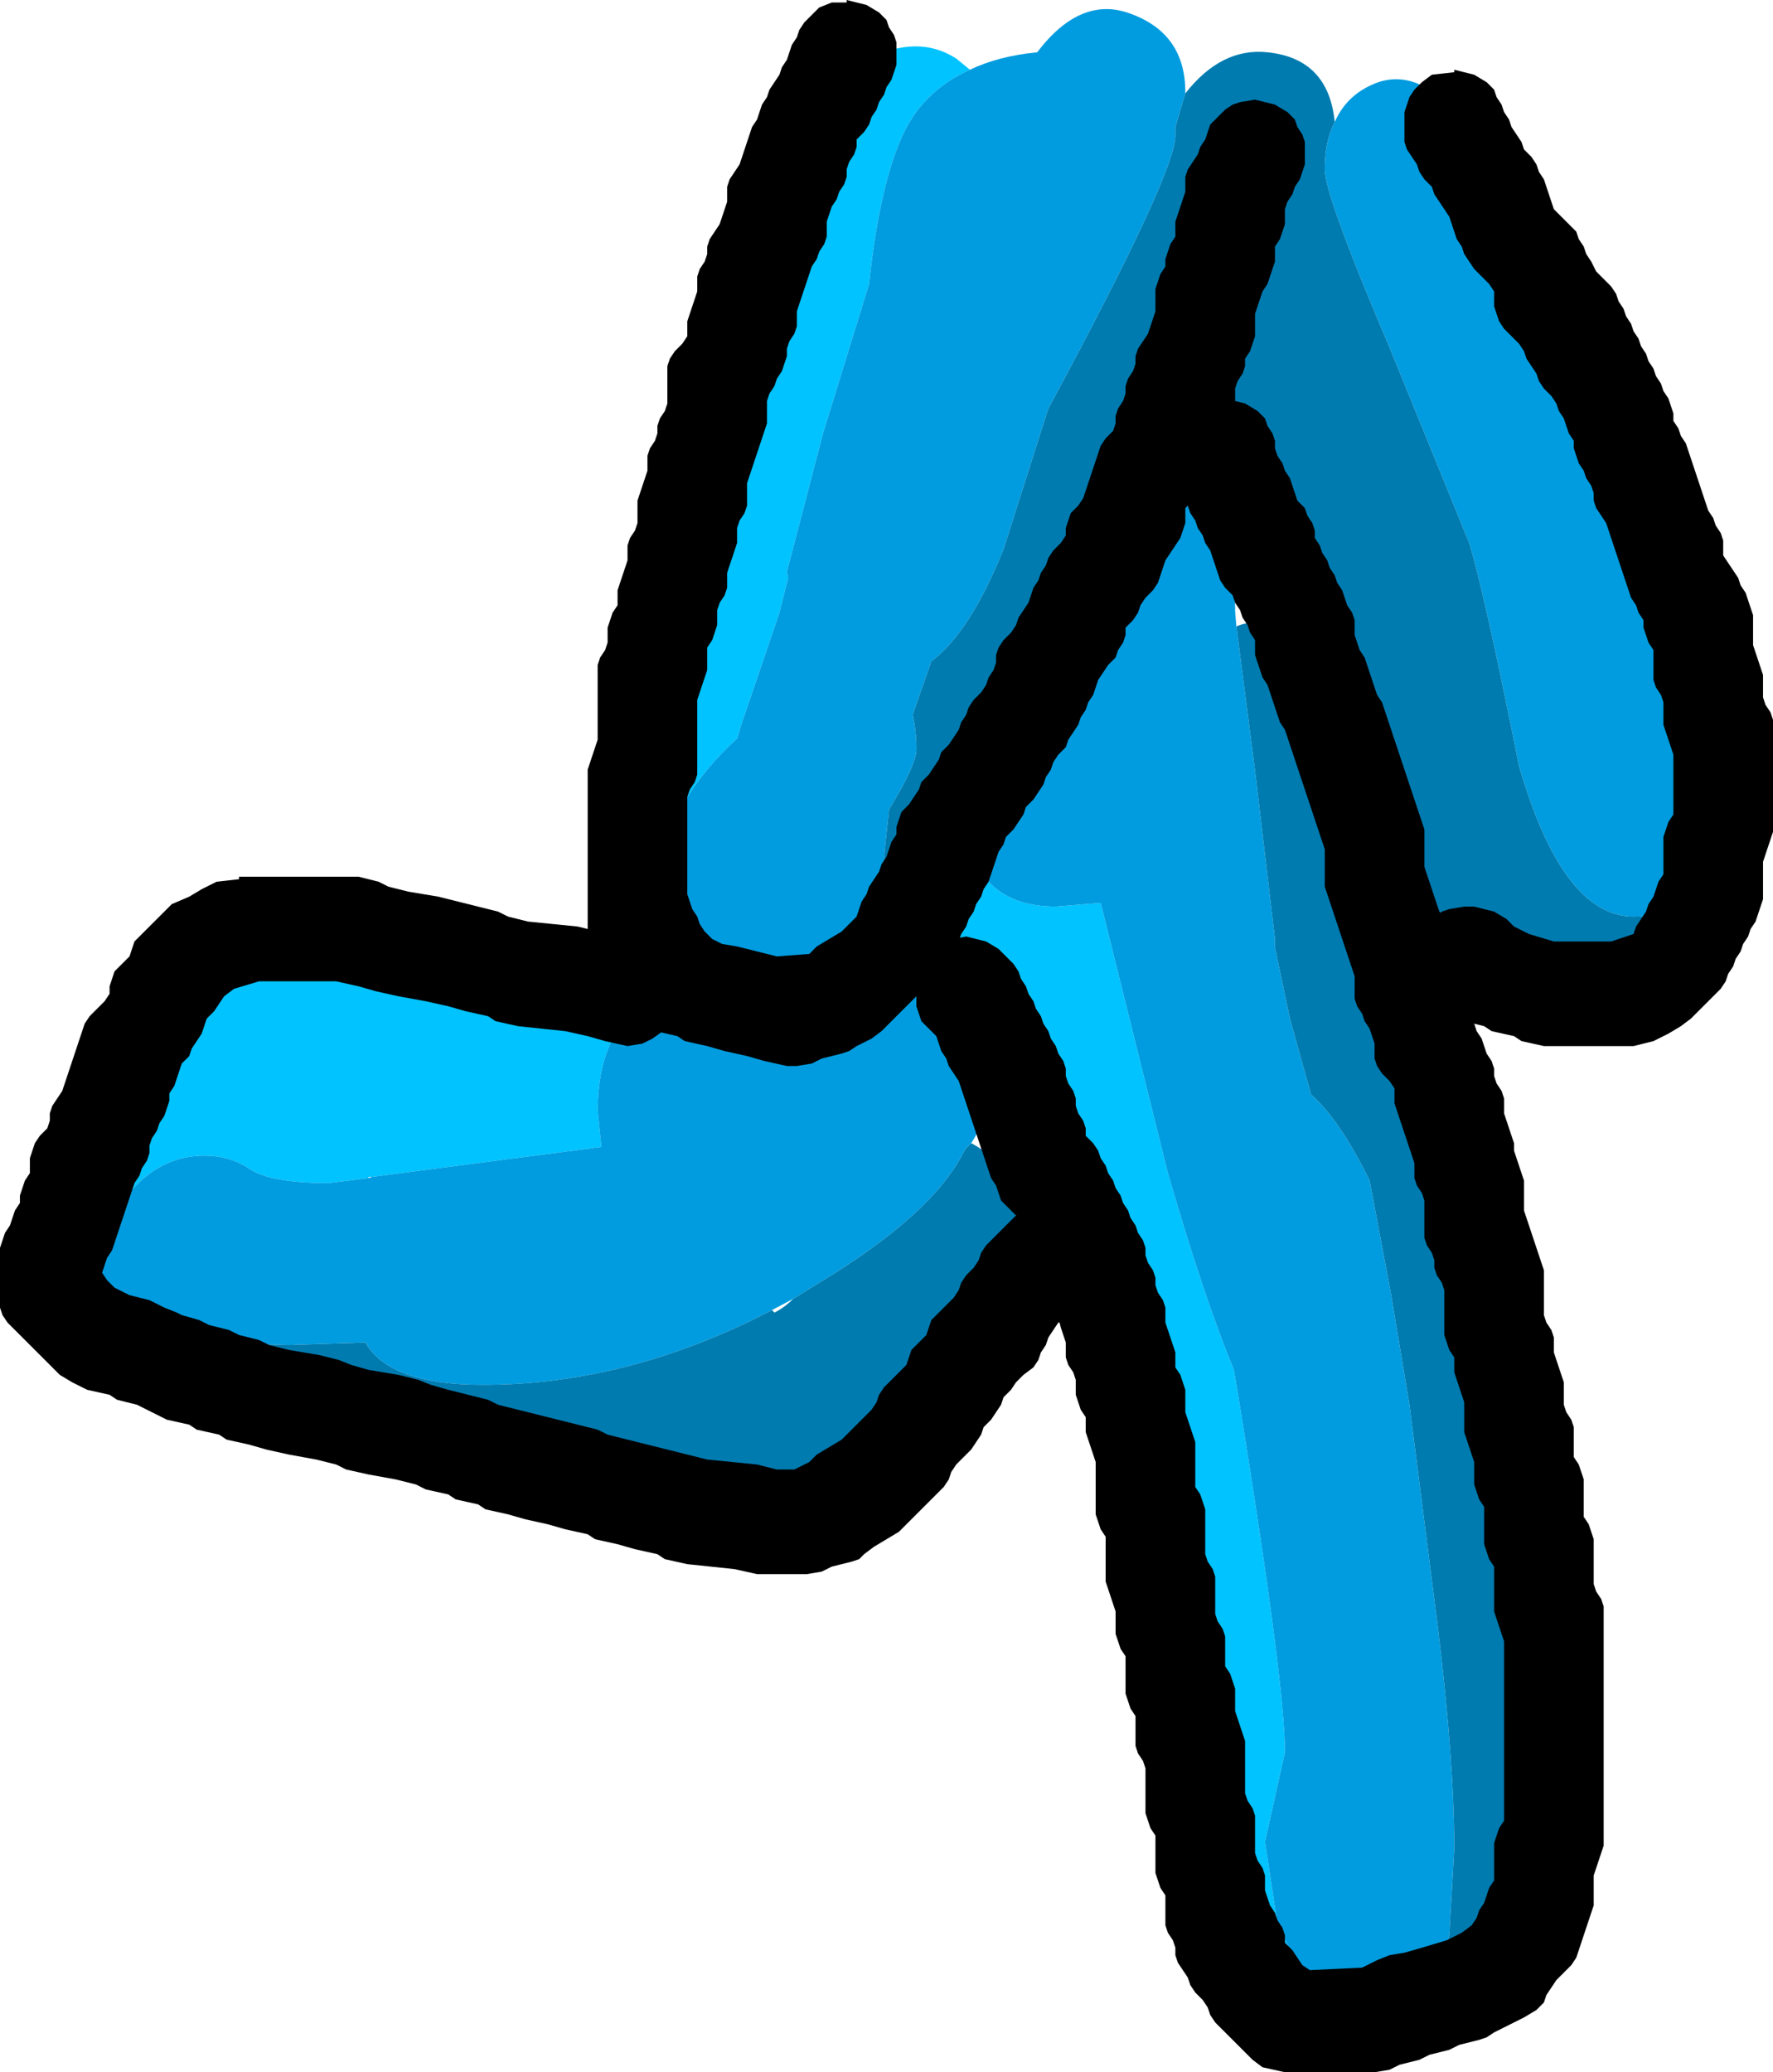 <?xml version="1.0" encoding="UTF-8" standalone="no"?>
<svg xmlns:ffdec="https://www.free-decompiler.com/flash" xmlns:xlink="http://www.w3.org/1999/xlink" ffdec:objectType="shape" height="83.2px" width="71.2px" xmlns="http://www.w3.org/2000/svg">
  <g transform="matrix(1.0, 0.0, 0.0, 1.0, 49.0, -81.5)">
    <path d="M9.05 85.6 L10.0 86.5 10.05 86.7 9.05 85.6 M13.9 94.1 L14.65 94.95 Q15.6 97.6 17.25 100.35 18.45 102.3 20.0 103.9 L21.4 111.6 Q21.4 113.9 19.9 116.4 L19.55 117.0 19.3 116.8 Q19.8 115.95 19.8 115.0 19.8 113.85 17.8 106.35 L15.3 97.6 13.9 94.1" fill="#990000" fill-rule="evenodd" stroke="none"/>
    <path d="M3.2 160.6 L2.2 160.7 Q-1.35 160.7 -2.7 152.4 -3.6 142.75 -4.2 140.0 -5.35 133.25 -6.3 129.5 L-8.5 124.7 Q-10.6 120.2 -10.6 119.45 L-10.55 119.1 Q-10.45 117.8 -9.35 116.85 -8.4 117.9 -6.6 117.9 L-4.8 117.75 -2.1 128.6 Q-0.65 133.6 0.55 136.5 L0.8 138.0 Q2.6 149.15 2.6 151.85 L2.2 153.65 1.8 155.45 2.3 158.75 3.2 160.6 M-44.0 129.65 L-44.7 129.6 Q-46.6 128.6 -46.6 126.45 -46.6 125.25 -43.95 123.3 -41.4 121.35 -38.2 120.1 -31.35 117.5 -30.05 120.9 -26.85 121.45 -24.15 122.75 -25.0 124.1 -25.0 126.1 L-24.85 127.55 -34.05 128.75 -34.2 128.75 -34.2 128.8 -35.8 129.0 Q-38.1 129.0 -38.95 128.45 -39.75 127.9 -40.8 127.9 -42.6 127.9 -43.9 129.5 L-44.0 129.65 M-22.55 116.95 L-23.4 115.5 -23.8 113.1 Q-23.8 111.45 -21.65 103.4 L-19.5 95.4 Q-19.4 86.6 -14.2 83.9 -12.15 82.85 -10.6 83.85 L-10.05 84.3 Q-12.05 85.2 -12.85 87.15 -13.7 89.15 -14.1 92.9 L-15.95 98.9 -17.4 104.45 -17.35 104.7 -17.7 106.1 -19.2 110.5 -19.4 111.15 Q-22.3 113.8 -22.55 116.95" fill="#00c3ff" fill-rule="evenodd" stroke="none"/>
    <path d="M4.6 86.4 Q5.1 85.25 6.35 84.8 7.7 84.35 9.05 85.6 L10.05 86.7 11.4 88.9 13.9 94.1 15.3 97.6 17.8 106.35 Q19.8 113.85 19.8 115.0 19.8 115.95 19.3 116.8 18.5 118.3 16.6 118.3 13.75 118.3 12.0 112.25 10.6 105.25 10.0 103.3 L6.8 95.45 Q4.2 89.35 4.2 88.3 4.2 87.15 4.6 86.4 M-1.0 99.9 Q0.55 100.8 0.6 105.85 L0.6 106.05 0.65 106.65 1.4 112.45 2.2 119.2 2.2 119.55 2.8 122.4 3.65 125.45 Q4.8 126.45 6.0 128.9 L6.85 133.4 7.6 137.9 8.75 146.9 Q9.4 152.25 9.4 155.75 L9.2 159.2 9.0 159.9 Q8.15 161.9 5.8 161.9 4.2 161.9 3.2 160.6 L2.3 158.75 1.8 155.45 2.2 153.65 2.6 151.85 Q2.6 149.15 0.8 138.0 L0.55 136.5 Q-0.65 133.6 -2.1 128.6 L-4.8 117.75 -6.6 117.9 Q-8.4 117.9 -9.35 116.85 L-9.7 116.4 Q-10.2 115.6 -10.2 114.75 L-8.05 111.05 Q-5.9 107.35 -5.8 105.3 -5.6 101.35 -4.0 101.0 L-2.6 99.9 Q-1.65 99.55 -1.0 99.9 M-12.5 119.15 Q-9.4 120.95 -9.4 125.5 -9.4 126.5 -10.0 127.4 L-10.2 127.6 -10.3 127.75 Q-11.55 130.25 -16.1 133.0 L-17.15 133.65 -18.0 134.1 Q-23.75 137.1 -29.6 137.1 -33.3 137.1 -34.3 135.45 L-34.3 135.4 -37.4 135.5 -39.2 135.45 Q-42.8 135.2 -44.2 134.0 -45.0 133.3 -45.0 131.9 -45.0 130.9 -44.0 129.65 L-43.9 129.5 Q-42.6 127.9 -40.8 127.9 -39.75 127.9 -38.95 128.45 -38.1 129.0 -35.8 129.0 L-34.2 128.8 -34.05 128.75 -24.85 127.55 -25.0 126.1 Q-25.0 124.1 -24.15 122.75 -23.55 121.8 -22.6 121.2 L-21.35 120.6 -22.3 119.45 -22.6 117.65 -22.55 116.95 Q-22.3 113.8 -19.4 111.15 L-19.2 110.5 -17.7 106.1 -17.35 104.7 -17.4 104.45 -15.95 98.9 -14.1 92.9 Q-13.7 89.15 -12.85 87.15 -12.05 85.2 -10.05 84.3 -8.9 83.75 -7.35 83.6 -5.6 81.3 -3.6 82.05 -1.4 82.85 -1.4 85.2 L-1.4 85.25 -1.8 86.6 -1.8 86.95 Q-1.8 88.45 -6.9 97.9 L-6.95 98.05 -8.7 103.55 Q-10.05 106.9 -11.6 108.05 L-12.35 110.2 Q-12.2 110.8 -12.2 111.6 -12.2 112.2 -13.3 114.0 L-13.55 116.4 Q-13.9 117.7 -14.45 118.5 L-13.2 118.8 -12.5 119.15 M-17.4 120.25 L-16.8 120.35 -16.65 119.85 -17.4 119.9 -17.6 119.9 -17.9 120.2 -17.4 120.25" fill="#009cdf" fill-rule="evenodd" stroke="none"/>
    <path d="M19.55 117.0 Q17.3 120.2 13.05 120.3 L11.4 120.7 Q10.7 120.7 9.8 119.6 L8.7 118.5 8.45 117.5 Q6.65 114.35 4.2 108.1 L0.5 97.4 -0.8 99.55 -1.0 99.9 Q-1.65 99.55 -2.6 99.9 L-4.0 101.0 Q-5.6 101.35 -5.8 105.3 -5.9 107.35 -8.05 111.05 L-10.2 114.75 Q-10.2 115.6 -9.7 116.4 L-9.35 116.85 Q-10.45 117.8 -10.55 119.1 L-10.6 119.1 Q-11.5 119.1 -12.1 118.75 L-12.5 119.15 -13.2 118.8 -14.45 118.5 Q-13.9 117.7 -13.55 116.4 L-13.3 114.0 Q-12.2 112.2 -12.2 111.6 -12.2 110.8 -12.35 110.2 L-11.6 108.05 Q-10.05 106.9 -8.7 103.55 L-6.95 98.05 -6.9 97.9 Q-1.8 88.45 -1.8 86.95 L-1.8 86.6 -1.4 85.25 Q0.05 83.4 1.9 83.6 4.35 83.85 4.6 86.4 4.2 87.15 4.2 88.3 4.2 89.35 6.8 95.45 L10.0 103.3 Q10.6 105.25 12.0 112.25 13.75 118.3 16.6 118.3 18.5 118.3 19.3 116.8 L19.55 117.0 M0.65 106.65 Q2.15 106.0 3.9 108.3 5.95 112.5 6.3 114.3 L9.0 126.3 Q10.7 133.6 11.45 138.15 12.6 144.95 12.6 150.3 L12.6 155.4 Q12.0 159.8 9.0 159.9 L9.2 159.2 9.4 155.75 Q9.4 152.25 8.75 146.9 L7.6 137.9 6.85 133.4 6.0 128.9 Q4.8 126.45 3.65 125.45 L2.8 122.4 2.2 119.55 2.2 119.2 1.4 112.45 0.65 106.65 M-10.0 127.4 L-9.9 127.45 Q-8.2 128.4 -8.2 130.4 -8.2 132.35 -10.9 136.1 L-13.05 138.55 Q-13.2 139.45 -13.9 140.1 -14.95 141.1 -16.8 141.1 -22.1 141.1 -25.85 139.4 -28.75 139.05 -33.05 137.5 -36.9 137.5 -40.45 135.85 L-39.2 135.45 -37.4 135.5 -34.3 135.4 -34.3 135.45 Q-33.3 137.1 -29.6 137.1 -23.75 137.1 -18.0 134.1 L-17.9 134.2 Q-17.5 134.0 -17.15 133.65 L-16.1 133.0 Q-11.55 130.25 -10.3 127.75 L-10.2 127.6 -10.0 127.4" fill="#007bb0" fill-rule="evenodd" stroke="none"/>
    <path d="M11.3 85.7 L11.4 86.0 11.6 86.3 11.7 86.6 11.9 86.9 12.1 87.2 12.2 87.5 12.5 87.8 12.7 88.1 12.8 88.4 13.0 88.7 13.1 89.0 13.2 89.3 13.3 89.6 13.4 89.9 13.7 90.2 14.0 90.5 14.3 90.8 14.4 91.1 14.6 91.4 14.7 91.7 14.9 92.0 15.0 92.2 15.1 92.4 15.4 92.7 15.7 93.0 15.9 93.3 16.0 93.6 16.2 93.9 16.3 94.2 16.5 94.5 16.6 94.8 16.8 95.1 16.9 95.4 17.1 95.7 17.2 96.0 17.4 96.3 17.5 96.6 17.7 96.9 17.8 97.2 18.0 97.5 18.1 97.8 18.2 98.1 18.2 98.4 18.4 98.7 18.5 99.0 18.7 99.3 18.8 99.6 18.9 99.9 19.0 100.2 19.1 100.5 19.2 100.8 19.3 101.1 19.4 101.4 19.5 101.7 19.6 102.0 19.8 102.3 19.9 102.6 20.1 102.9 20.2 103.2 20.2 103.5 20.2 103.8 20.4 104.1 20.6 104.4 20.8 104.7 20.9 105.0 21.1 105.3 21.2 105.6 21.3 105.9 21.4 106.2 21.4 106.5 21.4 106.8 21.4 107.1 21.4 107.4 21.5 107.7 21.6 108.0 21.7 108.3 21.8 108.6 21.8 108.9 21.8 109.2 21.8 109.5 21.9 109.8 22.1 110.1 22.2 110.4 22.2 110.7 22.2 111.0 22.2 111.3 22.2 111.6 22.2 111.9 22.2 112.2 22.2 112.5 22.2 112.8 22.2 113.1 22.2 113.4 22.2 113.7 22.2 114.0 22.2 114.3 22.2 114.6 22.2 114.9 22.1 115.2 22.0 115.5 21.9 115.8 21.8 116.1 21.8 116.4 21.8 116.7 21.8 117.0 21.8 117.3 21.8 117.6 21.7 117.9 21.6 118.2 21.5 118.5 21.3 118.8 21.2 119.1 21.0 119.4 20.9 119.7 20.7 120.0 20.6 120.3 20.4 120.6 20.3 120.9 20.1 121.2 19.8 121.5 19.5 121.8 19.2 122.1 18.9 122.4 18.5 122.7 18.0 123.0 17.4 123.3 16.6 123.5 13.0 123.5 12.1 123.3 11.8 123.1 10.9 122.9 10.6 122.7 10.2 122.6 10.3 122.9 10.5 123.2 10.6 123.5 10.7 123.8 10.9 124.1 11.0 124.4 11.0 124.7 11.1 125.0 11.3 125.3 11.4 125.6 11.4 125.9 11.4 126.2 11.5 126.5 11.6 126.8 11.7 127.1 11.8 127.4 11.8 127.7 11.9 128.0 12.0 128.3 12.1 128.6 12.2 128.9 12.2 129.2 12.2 129.5 12.2 129.8 12.2 130.1 12.3 130.4 12.4 130.7 12.5 131.0 12.6 131.3 12.7 131.6 12.8 131.9 12.9 132.2 13.0 132.5 13.0 132.8 13.0 133.1 13.0 133.4 13.0 133.7 13.0 134.0 13.0 134.3 13.1 134.6 13.3 134.9 13.4 135.2 13.4 135.5 13.4 135.8 13.5 136.1 13.6 136.4 13.7 136.7 13.8 137.0 13.8 137.3 13.8 137.6 13.8 137.9 13.9 138.2 14.1 138.5 14.2 138.8 14.2 139.1 14.2 139.4 14.2 139.7 14.2 140.0 14.4 140.3 14.5 140.6 14.6 140.9 14.6 141.2 14.6 141.5 14.6 141.8 14.6 142.1 14.6 142.4 14.8 142.7 14.9 143.0 15.0 143.3 15.0 143.6 15.0 143.9 15.0 144.2 15.0 144.5 15.0 144.8 15.0 145.1 15.1 145.4 15.3 145.7 15.4 146.0 15.4 146.3 15.4 146.6 15.4 146.9 15.4 147.2 15.4 147.5 15.4 147.8 15.4 148.1 15.4 148.4 15.4 148.7 15.4 149.0 15.4 149.3 15.4 149.6 15.4 149.9 15.4 150.2 15.4 150.5 15.4 150.8 15.4 151.1 15.4 151.4 15.4 151.7 15.4 152.0 15.4 152.3 15.4 152.6 15.4 152.9 15.4 153.2 15.4 153.5 15.4 153.8 15.4 154.1 15.4 154.4 15.4 154.7 15.4 155.0 15.4 155.3 15.4 155.6 15.3 155.9 15.2 156.2 15.1 156.5 15.0 156.8 15.0 157.1 15.0 157.4 15.0 157.7 15.0 158.0 14.9 158.3 14.8 158.6 14.7 158.9 14.6 159.2 14.5 159.5 14.4 159.8 14.3 160.1 14.1 160.4 13.8 160.7 13.5 161.0 13.3 161.3 13.1 161.6 13.0 161.9 12.7 162.2 12.2 162.5 11.6 162.8 11.0 163.1 10.7 163.3 10.4 163.4 9.6 163.6 9.2 163.8 8.4 164.0 8.0 164.2 7.2 164.4 6.8 164.6 6.2 164.7 2.6 164.7 1.7 164.5 1.3 164.2 1.0 163.9 0.7 163.6 0.4 163.3 0.1 163.0 -0.2 162.7 -0.4 162.4 -0.5 162.1 -0.7 161.8 -1.0 161.5 -1.2 161.2 -1.3 160.9 -1.5 160.6 -1.7 160.3 -1.8 160.0 -1.8 159.7 -1.9 159.4 -2.1 159.1 -2.2 158.8 -2.2 158.5 -2.2 158.2 -2.2 157.9 -2.2 157.6 -2.4 157.3 -2.5 157.0 -2.6 156.7 -2.6 156.4 -2.6 156.1 -2.6 155.8 -2.6 155.5 -2.6 155.2 -2.8 154.9 -2.9 154.6 -3.0 154.3 -3.0 154.0 -3.0 153.7 -3.0 153.4 -3.0 153.1 -3.0 152.8 -3.0 152.5 -3.1 152.2 -3.3 151.9 -3.4 151.6 -3.4 151.3 -3.4 151.0 -3.4 150.7 -3.4 150.4 -3.6 150.1 -3.7 149.8 -3.8 149.5 -3.8 149.2 -3.8 148.9 -3.8 148.6 -3.8 148.3 -3.8 148.0 -4.0 147.7 -4.1 147.4 -4.2 147.1 -4.2 146.8 -4.2 146.5 -4.2 146.2 -4.3 145.9 -4.4 145.6 -4.5 145.3 -4.6 145.0 -4.6 144.7 -4.6 144.4 -4.6 144.1 -4.6 143.8 -4.6 143.5 -4.6 143.2 -4.8 142.9 -4.9 142.6 -5.0 142.3 -5.0 142.0 -5.0 141.7 -5.0 141.4 -5.0 141.1 -5.0 140.8 -5.0 140.5 -5.0 140.2 -5.1 139.9 -5.2 139.6 -5.3 139.3 -5.4 139.0 -5.4 138.7 -5.4 138.4 -5.6 138.1 -5.7 137.8 -5.8 137.5 -5.8 137.2 -5.8 136.9 -5.9 136.6 -6.1 136.3 -6.2 136.0 -6.2 135.7 -6.2 135.4 -6.3 135.1 -6.4 134.8 -6.45 134.6 -6.5 134.6 -6.7 134.9 -6.9 135.2 -7.0 135.5 -7.2 135.8 -7.3 136.1 -7.5 136.4 -7.9 136.7 -8.2 137.0 -8.4 137.3 -8.7 137.6 -8.8 137.9 -9.0 138.2 -9.2 138.5 -9.5 138.8 -9.6 139.1 -9.8 139.4 -10.0 139.7 -10.3 140.0 -10.6 140.3 -10.8 140.6 -10.9 140.9 -11.1 141.2 -11.4 141.5 -11.7 141.8 -12.0 142.1 -12.3 142.4 -12.6 142.7 -12.9 143.0 -13.4 143.3 -13.9 143.6 -14.3 143.9 -14.5 144.1 -14.8 144.2 -15.6 144.4 -16.0 144.6 -16.6 144.7 -18.6 144.7 -19.5 144.5 -21.4 144.3 -22.3 144.1 -22.6 143.9 -23.5 143.7 -24.2 143.5 -25.1 143.3 -25.4 143.1 -26.3 142.9 -27.0 142.7 -27.9 142.5 -28.6 142.3 -29.5 142.1 -29.8 141.9 -30.7 141.7 -31.0 141.5 -31.9 141.3 -32.3 141.1 -33.1 140.9 -34.2 140.7 -35.1 140.5 -35.5 140.3 -36.3 140.1 -37.4 139.9 -38.3 139.7 -39.0 139.5 -39.9 139.3 -40.2 139.1 -41.1 138.9 -41.4 138.7 -42.3 138.5 -42.9 138.2 -43.3 138.0 -43.5 137.9 -44.3 137.7 -44.6 137.5 -45.5 137.3 -46.1 137.0 -46.6 136.7 -46.9 136.4 -47.2 136.1 -47.5 135.8 -47.8 135.5 -48.1 135.2 -48.4 134.9 -48.7 134.6 -48.9 134.3 -49.0 134.0 -49.0 133.7 -49.0 133.4 -49.0 133.1 -49.0 132.8 -49.0 132.5 -49.0 132.2 -49.0 131.9 -49.0 131.6 -48.9 131.3 -48.8 131.0 -48.6 130.7 -48.5 130.4 -48.4 130.1 -48.2 129.8 -48.2 129.5 -48.1 129.2 -48.0 128.9 -47.8 128.6 -47.8 128.3 -47.8 128.0 -47.7 127.7 -47.6 127.4 -47.4 127.1 -47.1 126.8 -47.0 126.5 -47.0 126.2 -46.9 125.9 -46.7 125.6 -46.5 125.3 -46.4 125.0 -46.3 124.7 -46.2 124.4 -46.1 124.1 -46.0 123.8 -45.9 123.5 -45.8 123.2 -45.7 122.9 -45.6 122.6 -45.4 122.3 -45.1 122.0 -44.8 121.7 -44.6 121.4 -44.6 121.1 -44.5 120.8 -44.4 120.5 -44.1 120.2 -43.8 119.9 -43.7 119.6 -43.6 119.3 -43.3 119.0 -43.0 118.7 -42.7 118.4 -42.4 118.1 -42.1 117.8 -41.4 117.5 -40.9 117.2 -40.3 116.9 -39.4 116.8 -39.4 116.7 -34.6 116.7 -33.8 116.9 -33.4 117.1 -32.6 117.3 -31.4 117.5 -30.6 117.7 -29.8 117.9 -29.0 118.1 -28.6 118.3 -27.8 118.5 -25.8 118.7 -25.4 118.8 -25.4 118.7 -25.4 118.4 -25.4 118.1 -25.4 117.8 -25.4 117.5 -25.4 117.2 -25.4 116.9 -25.4 116.6 -25.4 116.3 -25.4 116.0 -25.4 115.7 -25.4 115.4 -25.4 115.1 -25.4 114.8 -25.4 114.5 -25.4 114.2 -25.4 113.9 -25.4 113.6 -25.4 113.3 -25.4 113.0 -25.4 112.7 -25.4 112.4 -25.3 112.1 -25.2 111.8 -25.1 111.5 -25.0 111.2 -25.0 110.9 -25.0 110.6 -25.0 110.3 -25.0 110.0 -25.0 109.7 -25.0 109.4 -25.0 109.1 -25.0 108.8 -25.0 108.5 -25.0 108.2 -24.9 107.9 -24.7 107.6 -24.6 107.3 -24.6 107.0 -24.6 106.7 -24.5 106.4 -24.4 106.1 -24.2 105.8 -24.2 105.5 -24.2 105.2 -24.1 104.9 -24.0 104.6 -23.9 104.3 -23.8 104.0 -23.8 103.7 -23.8 103.4 -23.7 103.1 -23.5 102.8 -23.4 102.5 -23.4 102.2 -23.4 101.9 -23.4 101.6 -23.3 101.3 -23.2 101.0 -23.1 100.7 -23.0 100.4 -23.0 100.1 -23.0 99.8 -22.9 99.5 -22.7 99.2 -22.6 98.9 -22.6 98.6 -22.5 98.3 -22.3 98.0 -22.2 97.7 -22.2 97.4 -22.2 97.1 -22.2 96.8 -22.2 96.5 -22.2 96.2 -22.1 95.9 -21.9 95.6 -21.6 95.3 -21.4 95.0 -21.4 94.7 -21.4 94.4 -21.3 94.1 -21.2 93.8 -21.1 93.5 -21.0 93.2 -21.0 92.9 -21.0 92.6 -20.9 92.3 -20.7 92.0 -20.6 91.7 -20.6 91.4 -20.5 91.1 -20.3 90.8 -20.1 90.5 -20.0 90.2 -19.9 89.9 -19.8 89.6 -19.8 89.3 -19.8 89.0 -19.7 88.7 -19.5 88.4 -19.3 88.1 -19.2 87.8 -19.1 87.5 -19.0 87.2 -18.9 86.9 -18.8 86.6 -18.6 86.3 -18.5 86.0 -18.4 85.7 -18.2 85.4 -18.1 85.1 -17.9 84.8 -17.7 84.5 -17.6 84.2 -17.4 83.9 -17.3 83.6 -17.2 83.3 -17.0 83.0 -16.9 82.7 -16.7 82.4 -16.4 82.1 -16.1 81.8 -15.6 81.6 -15.0 81.6 -15.0 81.5 -14.2 81.7 -13.7 82.0 -13.4 82.3 -13.3 82.6 -13.1 82.9 -13.0 83.2 -13.0 83.5 -13.0 83.8 -13.0 84.1 -13.1 84.4 -13.2 84.7 -13.4 85.0 -13.5 85.3 -13.7 85.6 -13.8 85.9 -14.0 86.2 -14.1 86.5 -14.3 86.8 -14.6 87.1 -14.6 87.4 -14.7 87.7 -14.9 88.0 -15.0 88.3 -15.0 88.6 -15.1 88.9 -15.3 89.2 -15.4 89.5 -15.6 89.8 -15.7 90.1 -15.8 90.4 -15.8 90.7 -15.8 91.0 -15.9 91.3 -16.1 91.6 -16.2 91.9 -16.4 92.2 -16.5 92.5 -16.6 92.8 -16.7 93.1 -16.8 93.4 -16.9 93.7 -17.0 94.0 -17.0 94.3 -17.0 94.6 -17.1 94.9 -17.3 95.2 -17.4 95.5 -17.4 95.8 -17.5 96.1 -17.6 96.4 -17.8 96.7 -17.9 97.0 -18.1 97.3 -18.2 97.6 -18.2 97.9 -18.2 98.2 -18.2 98.5 -18.3 98.8 -18.4 99.1 -18.5 99.4 -18.6 99.7 -18.7 100.0 -18.8 100.3 -18.9 100.6 -19.0 100.9 -19.0 101.2 -19.0 101.5 -19.0 101.8 -19.1 102.1 -19.3 102.4 -19.4 102.7 -19.4 103.0 -19.4 103.3 -19.5 103.6 -19.6 103.9 -19.7 104.2 -19.8 104.5 -19.8 104.8 -19.8 105.1 -19.9 105.4 -20.1 105.7 -20.2 106.0 -20.2 106.3 -20.2 106.6 -20.3 106.9 -20.4 107.2 -20.6 107.5 -20.6 107.8 -20.6 108.1 -20.6 108.4 -20.7 108.7 -20.8 109.0 -20.9 109.3 -21.0 109.6 -21.0 109.9 -21.0 110.2 -21.0 110.5 -21.0 110.8 -21.0 111.1 -21.0 111.4 -21.0 111.7 -21.0 112.0 -21.0 112.3 -21.0 112.6 -21.1 112.9 -21.3 113.2 -21.4 113.5 -21.4 113.8 -21.4 114.1 -21.4 114.4 -21.4 114.7 -21.4 115.0 -21.4 115.3 -21.4 115.6 -21.4 115.9 -21.4 116.2 -21.4 116.5 -21.4 116.8 -21.4 117.1 -21.4 117.4 -21.3 117.7 -21.2 118.0 -21.0 118.3 -20.9 118.6 -20.7 118.9 -20.4 119.2 -20.0 119.4 -19.4 119.5 -18.6 119.7 -17.8 119.9 -16.5 119.8 -16.2 119.5 -15.7 119.2 -15.2 118.9 -14.9 118.6 -14.6 118.3 -14.5 118.0 -14.4 117.7 -14.2 117.4 -14.1 117.1 -13.9 116.8 -13.7 116.5 -13.6 116.2 -13.4 115.9 -13.3 115.6 -13.2 115.3 -13.0 115.0 -13.0 114.7 -12.9 114.4 -12.8 114.1 -12.5 113.8 -12.3 113.5 -12.1 113.2 -12.0 112.9 -11.7 112.6 -11.5 112.3 -11.3 112.0 -11.2 111.7 -10.9 111.4 -10.7 111.1 -10.5 110.8 -10.4 110.5 -10.2 110.2 -10.1 109.9 -9.9 109.6 -9.6 109.3 -9.4 109.0 -9.3 108.7 -9.1 108.4 -9.0 108.1 -9.0 107.8 -8.9 107.5 -8.7 107.2 -8.4 106.9 -8.2 106.6 -8.1 106.3 -7.9 106.0 -7.7 105.7 -7.6 105.4 -7.5 105.1 -7.3 104.8 -7.2 104.5 -7.0 104.2 -6.9 103.9 -6.7 103.6 -6.4 103.3 -6.2 103.0 -6.2 102.7 -6.1 102.4 -6.0 102.1 -5.7 101.8 -5.5 101.5 -5.4 101.2 -5.3 100.9 -5.2 100.6 -5.1 100.3 -5.0 100.0 -4.9 99.7 -4.8 99.4 -4.6 99.1 -4.3 98.8 -4.2 98.5 -4.2 98.2 -4.1 97.9 -3.9 97.6 -3.8 97.3 -3.8 97.0 -3.7 96.7 -3.5 96.4 -3.4 96.1 -3.4 95.8 -3.3 95.5 -3.1 95.2 -2.9 94.9 -2.8 94.6 -2.7 94.3 -2.6 94.0 -2.6 93.7 -2.6 93.4 -2.6 93.1 -2.5 92.8 -2.4 92.5 -2.2 92.2 -2.2 91.9 -2.1 91.6 -2.0 91.3 -1.8 91.0 -1.8 90.7 -1.8 90.4 -1.7 90.1 -1.6 89.8 -1.5 89.5 -1.4 89.2 -1.4 88.9 -1.4 88.6 -1.3 88.3 -1.1 88.0 -0.9 87.7 -0.8 87.4 -0.6 87.1 -0.5 86.8 -0.4 86.5 -0.1 86.2 0.2 85.9 0.5 85.7 0.8 85.6 1.4 85.5 2.2 85.7 2.7 86.0 3.0 86.3 3.1 86.6 3.3 86.9 3.4 87.2 3.4 87.5 3.4 87.8 3.4 88.1 3.3 88.4 3.2 88.7 3.0 89.0 2.9 89.3 2.7 89.6 2.6 89.9 2.6 90.2 2.6 90.5 2.5 90.8 2.4 91.1 2.2 91.4 2.2 91.7 2.2 92.0 2.1 92.3 2.0 92.6 1.9 92.9 1.7 93.2 1.6 93.5 1.5 93.8 1.4 94.1 1.4 94.4 1.4 94.7 1.4 95.0 1.3 95.3 1.2 95.6 1.0 95.9 1.0 96.2 0.9 96.5 0.7 96.8 0.6 97.1 0.6 97.4 0.6 97.6 1.0 97.7 1.5 98.0 1.8 98.3 1.9 98.6 2.1 98.9 2.2 99.2 2.2 99.5 2.3 99.8 2.5 100.1 2.6 100.4 2.8 100.7 2.9 101.0 3.0 101.3 3.1 101.6 3.4 101.9 3.5 102.2 3.7 102.5 3.8 102.8 3.8 103.1 4.0 103.4 4.1 103.7 4.3 104.0 4.4 104.3 4.6 104.6 4.7 104.9 4.9 105.2 5.0 105.5 5.1 105.8 5.3 106.1 5.4 106.4 5.4 106.7 5.4 107.0 5.5 107.3 5.6 107.6 5.8 107.9 5.9 108.2 6.0 108.5 6.1 108.8 6.2 109.1 6.3 109.4 6.5 109.7 6.6 110.0 6.7 110.3 6.8 110.6 6.9 110.9 7.0 111.2 7.1 111.5 7.2 111.8 7.3 112.1 7.4 112.4 7.5 112.7 7.6 113.0 7.7 113.3 7.8 113.6 7.9 113.9 8.0 114.2 8.1 114.5 8.2 114.8 8.2 115.1 8.2 115.4 8.2 115.7 8.2 116.0 8.2 116.3 8.3 116.6 8.4 116.9 8.5 117.2 8.6 117.5 8.7 117.8 8.8 118.1 8.85 118.15 8.9 118.1 9.2 118.0 9.8 117.9 10.2 117.9 11.0 118.1 11.5 118.4 11.8 118.7 12.4 119.0 13.4 119.3 15.7 119.3 16.6 119.0 16.7 118.7 16.9 118.4 17.1 118.1 17.2 117.8 17.4 117.5 17.5 117.2 17.6 116.9 17.8 116.6 17.8 116.3 17.8 116.0 17.8 115.7 17.8 115.4 17.8 115.1 17.9 114.8 18.0 114.5 18.2 114.2 18.2 113.9 18.2 113.6 18.2 113.3 18.2 113.0 18.2 112.7 18.2 112.4 18.2 112.1 18.2 111.8 18.1 111.5 18.0 111.2 17.9 110.9 17.8 110.6 17.8 110.3 17.8 110.0 17.8 109.7 17.7 109.4 17.5 109.1 17.4 108.8 17.4 108.5 17.4 108.2 17.4 107.9 17.4 107.6 17.2 107.3 17.1 107.0 17.0 106.7 17.0 106.4 16.8 106.1 16.7 105.8 16.5 105.5 16.4 105.2 16.3 104.9 16.2 104.6 16.1 104.3 16.0 104.0 15.9 103.7 15.8 103.4 15.7 103.1 15.6 102.8 15.5 102.5 15.3 102.2 15.1 101.9 15.0 101.6 15.0 101.3 14.9 101.0 14.7 100.7 14.6 100.4 14.4 100.1 14.3 99.8 14.2 99.5 14.2 99.2 14.0 98.9 13.9 98.6 13.8 98.3 13.6 98.0 13.5 97.7 13.3 97.4 13.0 97.1 12.8 96.8 12.7 96.5 12.5 96.2 12.3 95.9 12.2 95.6 12.0 95.3 11.7 95.0 11.4 94.7 11.2 94.4 11.1 94.1 11.0 93.8 11.0 93.5 11.0 93.2 10.8 92.9 10.5 92.6 10.2 92.3 10.0 92.0 9.8 91.7 9.7 91.4 9.5 91.1 9.4 90.8 9.3 90.5 9.2 90.2 9.0 89.9 8.8 89.6 8.6 89.3 8.5 89.0 8.2 88.7 8.0 88.4 7.9 88.1 7.7 87.8 7.5 87.5 7.4 87.2 7.4 86.9 7.4 86.6 7.4 86.3 7.4 86.0 7.5 85.7 7.6 85.4 7.8 85.1 8.1 84.8 8.5 84.5 9.4 84.4 9.4 84.3 10.2 84.5 10.7 84.8 11.0 85.1 11.1 85.4 11.3 85.7 M0.0 104.8 L-0.1 104.5 -0.2 104.2 -0.3 103.9 -0.4 103.6 -0.6 103.3 -0.7 103.0 -0.9 102.7 -1.0 102.4 -1.2 102.1 -1.3 101.8 -1.4 101.9 -1.4 102.2 -1.4 102.5 -1.5 102.8 -1.6 103.1 -1.8 103.4 -2.0 103.7 -2.2 104.0 -2.3 104.3 -2.4 104.6 -2.5 104.9 -2.7 105.2 -3.0 105.5 -3.2 105.8 -3.3 106.1 -3.5 106.4 -3.8 106.7 -3.8 107.0 -3.9 107.3 -4.1 107.6 -4.2 107.9 -4.5 108.2 -4.7 108.5 -4.9 108.8 -5.0 109.1 -5.1 109.4 -5.3 109.7 -5.4 110.0 -5.6 110.3 -5.7 110.6 -5.9 110.9 -6.1 111.2 -6.2 111.5 -6.5 111.8 -6.7 112.1 -6.8 112.4 -7.0 112.7 -7.1 113.0 -7.3 113.3 -7.5 113.6 -7.8 113.9 -7.9 114.2 -8.1 114.5 -8.3 114.8 -8.6 115.1 -8.7 115.4 -8.9 115.7 -9.0 116.0 -9.1 116.3 -9.2 116.6 -9.3 116.9 -9.5 117.2 -9.6 117.5 -9.8 117.8 -9.9 118.1 -10.1 118.4 -10.2 118.7 -10.4 119.0 -10.45 119.15 -10.2 119.1 -9.4 119.3 -8.9 119.6 -8.6 119.9 -8.3 120.2 -8.1 120.5 -8.0 120.8 -7.8 121.1 -7.7 121.4 -7.5 121.7 -7.4 122.0 -7.2 122.3 -7.1 122.6 -6.9 122.9 -6.8 123.2 -6.6 123.5 -6.5 123.8 -6.3 124.1 -6.2 124.4 -6.2 124.7 -6.1 125.0 -5.9 125.3 -5.8 125.6 -5.8 125.9 -5.7 126.2 -5.5 126.5 -5.4 126.8 -5.4 127.1 -5.1 127.4 -4.9 127.7 -4.8 128.0 -4.6 128.3 -4.5 128.6 -4.3 128.9 -4.2 129.2 -4.0 129.5 -3.9 129.8 -3.7 130.1 -3.6 130.4 -3.4 130.7 -3.3 131.0 -3.1 131.3 -3.0 131.6 -3.0 131.9 -2.9 132.2 -2.7 132.5 -2.6 132.8 -2.6 133.1 -2.5 133.4 -2.3 133.7 -2.2 134.0 -2.2 134.3 -2.2 134.6 -2.1 134.9 -2.0 135.2 -1.9 135.5 -1.8 135.8 -1.8 136.1 -1.8 136.4 -1.6 136.7 -1.5 137.0 -1.4 137.3 -1.4 137.6 -1.4 137.9 -1.4 138.2 -1.3 138.5 -1.2 138.8 -1.1 139.1 -1.0 139.4 -1.0 139.7 -1.0 140.0 -1.0 140.3 -1.0 140.6 -1.0 140.9 -1.0 141.2 -0.8 141.5 -0.7 141.8 -0.6 142.1 -0.6 142.4 -0.6 142.7 -0.6 143.0 -0.6 143.3 -0.6 143.6 -0.6 143.9 -0.5 144.2 -0.3 144.5 -0.2 144.8 -0.2 145.1 -0.2 145.4 -0.2 145.7 -0.2 146.0 -0.2 146.3 -0.1 146.6 0.1 146.9 0.2 147.2 0.2 147.5 0.2 147.8 0.2 148.1 0.2 148.4 0.4 148.7 0.5 149.0 0.6 149.3 0.6 149.6 0.6 149.9 0.6 150.2 0.7 150.5 0.8 150.8 0.9 151.1 1.0 151.4 1.0 151.7 1.0 152.0 1.0 152.3 1.0 152.6 1.0 152.9 1.0 153.2 1.0 153.5 1.1 153.8 1.3 154.1 1.4 154.4 1.4 154.7 1.4 155.0 1.4 155.3 1.4 155.6 1.4 155.9 1.5 156.2 1.7 156.5 1.8 156.8 1.8 157.1 1.8 157.4 1.9 157.7 2.0 158.0 2.2 158.3 2.3 158.6 2.5 158.9 2.6 159.2 2.6 159.5 2.9 159.8 3.1 160.1 3.3 160.4 3.6 160.6 5.7 160.5 6.3 160.2 6.8 160.0 7.4 159.9 8.1 159.7 9.1 159.4 9.7 159.1 10.1 158.8 10.3 158.5 10.4 158.2 10.6 157.9 10.7 157.6 10.8 157.3 11.0 157.0 11.0 156.7 11.0 156.4 11.0 156.1 11.0 155.8 11.0 155.5 11.1 155.2 11.2 154.9 11.4 154.6 11.4 154.3 11.4 154.0 11.4 153.7 11.4 153.4 11.4 153.1 11.4 152.8 11.4 152.5 11.4 152.2 11.4 151.9 11.4 151.6 11.4 151.3 11.4 151.0 11.4 150.7 11.4 150.4 11.4 150.1 11.4 149.8 11.4 149.5 11.4 149.2 11.4 148.9 11.4 148.6 11.4 148.3 11.4 148.0 11.4 147.7 11.4 147.4 11.3 147.1 11.2 146.8 11.1 146.5 11.0 146.2 11.0 145.9 11.0 145.6 11.0 145.3 11.0 145.0 11.0 144.7 11.0 144.4 10.8 144.1 10.7 143.8 10.6 143.5 10.6 143.2 10.6 142.9 10.6 142.6 10.6 142.3 10.6 142.0 10.4 141.7 10.3 141.4 10.2 141.1 10.2 140.8 10.2 140.5 10.2 140.2 10.1 139.9 10.0 139.6 9.9 139.3 9.8 139.0 9.8 138.7 9.8 138.4 9.8 138.1 9.8 137.8 9.7 137.5 9.6 137.2 9.5 136.9 9.4 136.6 9.4 136.3 9.4 136.0 9.2 135.7 9.1 135.4 9.0 135.1 9.0 134.8 9.0 134.5 9.0 134.2 9.0 133.9 9.0 133.6 9.0 133.3 8.9 133.0 8.7 132.7 8.6 132.4 8.6 132.1 8.5 131.8 8.3 131.5 8.2 131.2 8.2 130.9 8.2 130.6 8.2 130.3 8.2 130.0 8.2 129.7 8.1 129.4 7.9 129.1 7.8 128.8 7.8 128.5 7.8 128.2 7.7 127.9 7.6 127.6 7.5 127.3 7.4 127.0 7.3 126.7 7.2 126.4 7.1 126.1 7.0 125.8 7.0 125.5 7.0 125.2 6.8 124.9 6.5 124.6 6.3 124.3 6.2 124.0 6.2 123.7 6.2 123.4 6.1 123.1 6.0 122.8 5.8 122.5 5.7 122.2 5.5 121.9 5.4 121.6 5.4 121.3 5.4 121.0 5.4 120.7 5.3 120.4 5.2 120.1 5.1 119.8 5.0 119.5 4.9 119.2 4.8 118.9 4.7 118.6 4.6 118.3 4.5 118.0 4.4 117.7 4.3 117.4 4.2 117.1 4.2 116.8 4.2 116.5 4.2 116.2 4.2 115.9 4.2 115.6 4.1 115.3 4.0 115.0 3.9 114.7 3.8 114.4 3.7 114.1 3.6 113.8 3.5 113.5 3.4 113.2 3.3 112.9 3.2 112.6 3.1 112.3 3.0 112.0 2.9 111.7 2.8 111.4 2.7 111.1 2.6 110.8 2.4 110.5 2.3 110.2 2.2 109.9 2.1 109.6 2.0 109.3 1.9 109.0 1.7 108.7 1.6 108.4 1.5 108.1 1.4 107.8 1.4 107.5 1.4 107.2 1.2 106.9 1.1 106.6 0.9 106.3 0.8 106.0 0.6 105.7 0.5 105.4 0.2 105.1 0.0 104.8 M-13.0 122.3 L-13.3 122.6 -13.6 122.9 -14.0 123.2 -14.6 123.5 -14.9 123.7 -15.2 123.8 -16.0 124.0 -16.4 124.2 -17.0 124.3 -17.4 124.3 -18.3 124.1 -19.0 123.9 -19.9 123.7 -20.6 123.5 -21.5 123.3 -21.8 123.1 -22.45 122.95 -22.8 123.2 -23.2 123.4 -23.8 123.5 -24.7 123.3 -25.4 123.1 -26.3 122.9 -28.2 122.7 -29.1 122.5 -29.4 122.3 -30.3 122.1 -31.0 121.9 -31.9 121.7 -33.0 121.5 -33.9 121.3 -34.6 121.1 -35.5 120.9 -38.6 120.9 -39.6 121.2 -40.0 121.5 -40.2 121.8 -40.4 122.1 -40.7 122.4 -40.8 122.7 -40.9 123.0 -41.1 123.3 -41.3 123.6 -41.4 123.9 -41.7 124.2 -41.8 124.5 -41.9 124.8 -42.0 125.1 -42.2 125.4 -42.2 125.7 -42.3 126.0 -42.4 126.3 -42.6 126.6 -42.7 126.9 -42.9 127.2 -43.0 127.5 -43.0 127.8 -43.1 128.1 -43.3 128.4 -43.4 128.7 -43.6 129.0 -43.7 129.3 -43.8 129.6 -43.9 129.9 -44.0 130.2 -44.1 130.5 -44.2 130.8 -44.3 131.1 -44.4 131.4 -44.5 131.7 -44.7 132.0 -44.8 132.3 -44.9 132.6 -44.7 132.9 -44.4 133.2 -44.0 133.4 -43.8 133.5 -43.0 133.7 -42.4 134.0 -41.9 134.2 -41.7 134.3 -41.0 134.5 -40.6 134.7 -39.8 134.9 -39.4 135.1 -38.6 135.3 -38.2 135.5 -37.4 135.7 -36.2 135.9 -35.4 136.1 -34.9 136.3 -34.2 136.5 -33.0 136.7 -32.2 136.9 -31.7 137.1 -31.0 137.3 -30.2 137.5 -29.4 137.7 -29.0 137.9 -28.2 138.1 -27.4 138.3 -26.6 138.5 -25.8 138.7 -25.0 138.9 -24.6 139.1 -23.8 139.3 -23.0 139.5 -22.2 139.7 -21.4 139.9 -20.6 140.1 -18.6 140.3 -17.8 140.5 -17.1 140.5 -16.5 140.2 -16.2 139.9 -15.7 139.6 -15.2 139.3 -14.9 139.0 -14.6 138.7 -14.3 138.4 -14.0 138.1 -13.8 137.8 -13.7 137.5 -13.5 137.2 -13.2 136.9 -12.9 136.6 -12.6 136.3 -12.5 136.0 -12.4 135.7 -12.1 135.4 -11.8 135.1 -11.7 134.8 -11.6 134.5 -11.3 134.2 -11.0 133.9 -10.7 133.6 -10.5 133.3 -10.4 133.0 -10.2 132.7 -9.9 132.4 -9.7 132.1 -9.6 131.8 -9.4 131.5 -9.1 131.2 -8.8 130.9 -8.5 130.6 -8.2 130.3 -8.5 130.0 -8.8 129.7 -8.9 129.4 -9.0 129.1 -9.2 128.8 -9.3 128.5 -9.4 128.2 -9.5 127.9 -9.6 127.6 -9.7 127.3 -9.8 127.0 -9.9 126.7 -10.0 126.4 -10.1 126.1 -10.2 125.8 -10.3 125.5 -10.4 125.2 -10.5 124.9 -10.7 124.6 -10.9 124.3 -11.0 124.0 -11.2 123.7 -11.3 123.4 -11.4 123.1 -11.7 122.8 -12.0 122.5 -12.1 122.2 -12.2 121.9 -12.2 121.6 -12.2 121.5 -12.4 121.7 -12.7 122.0 -13.0 122.3" fill="#000000" fill-rule="evenodd" stroke="none"/>
  </g>
</svg>
